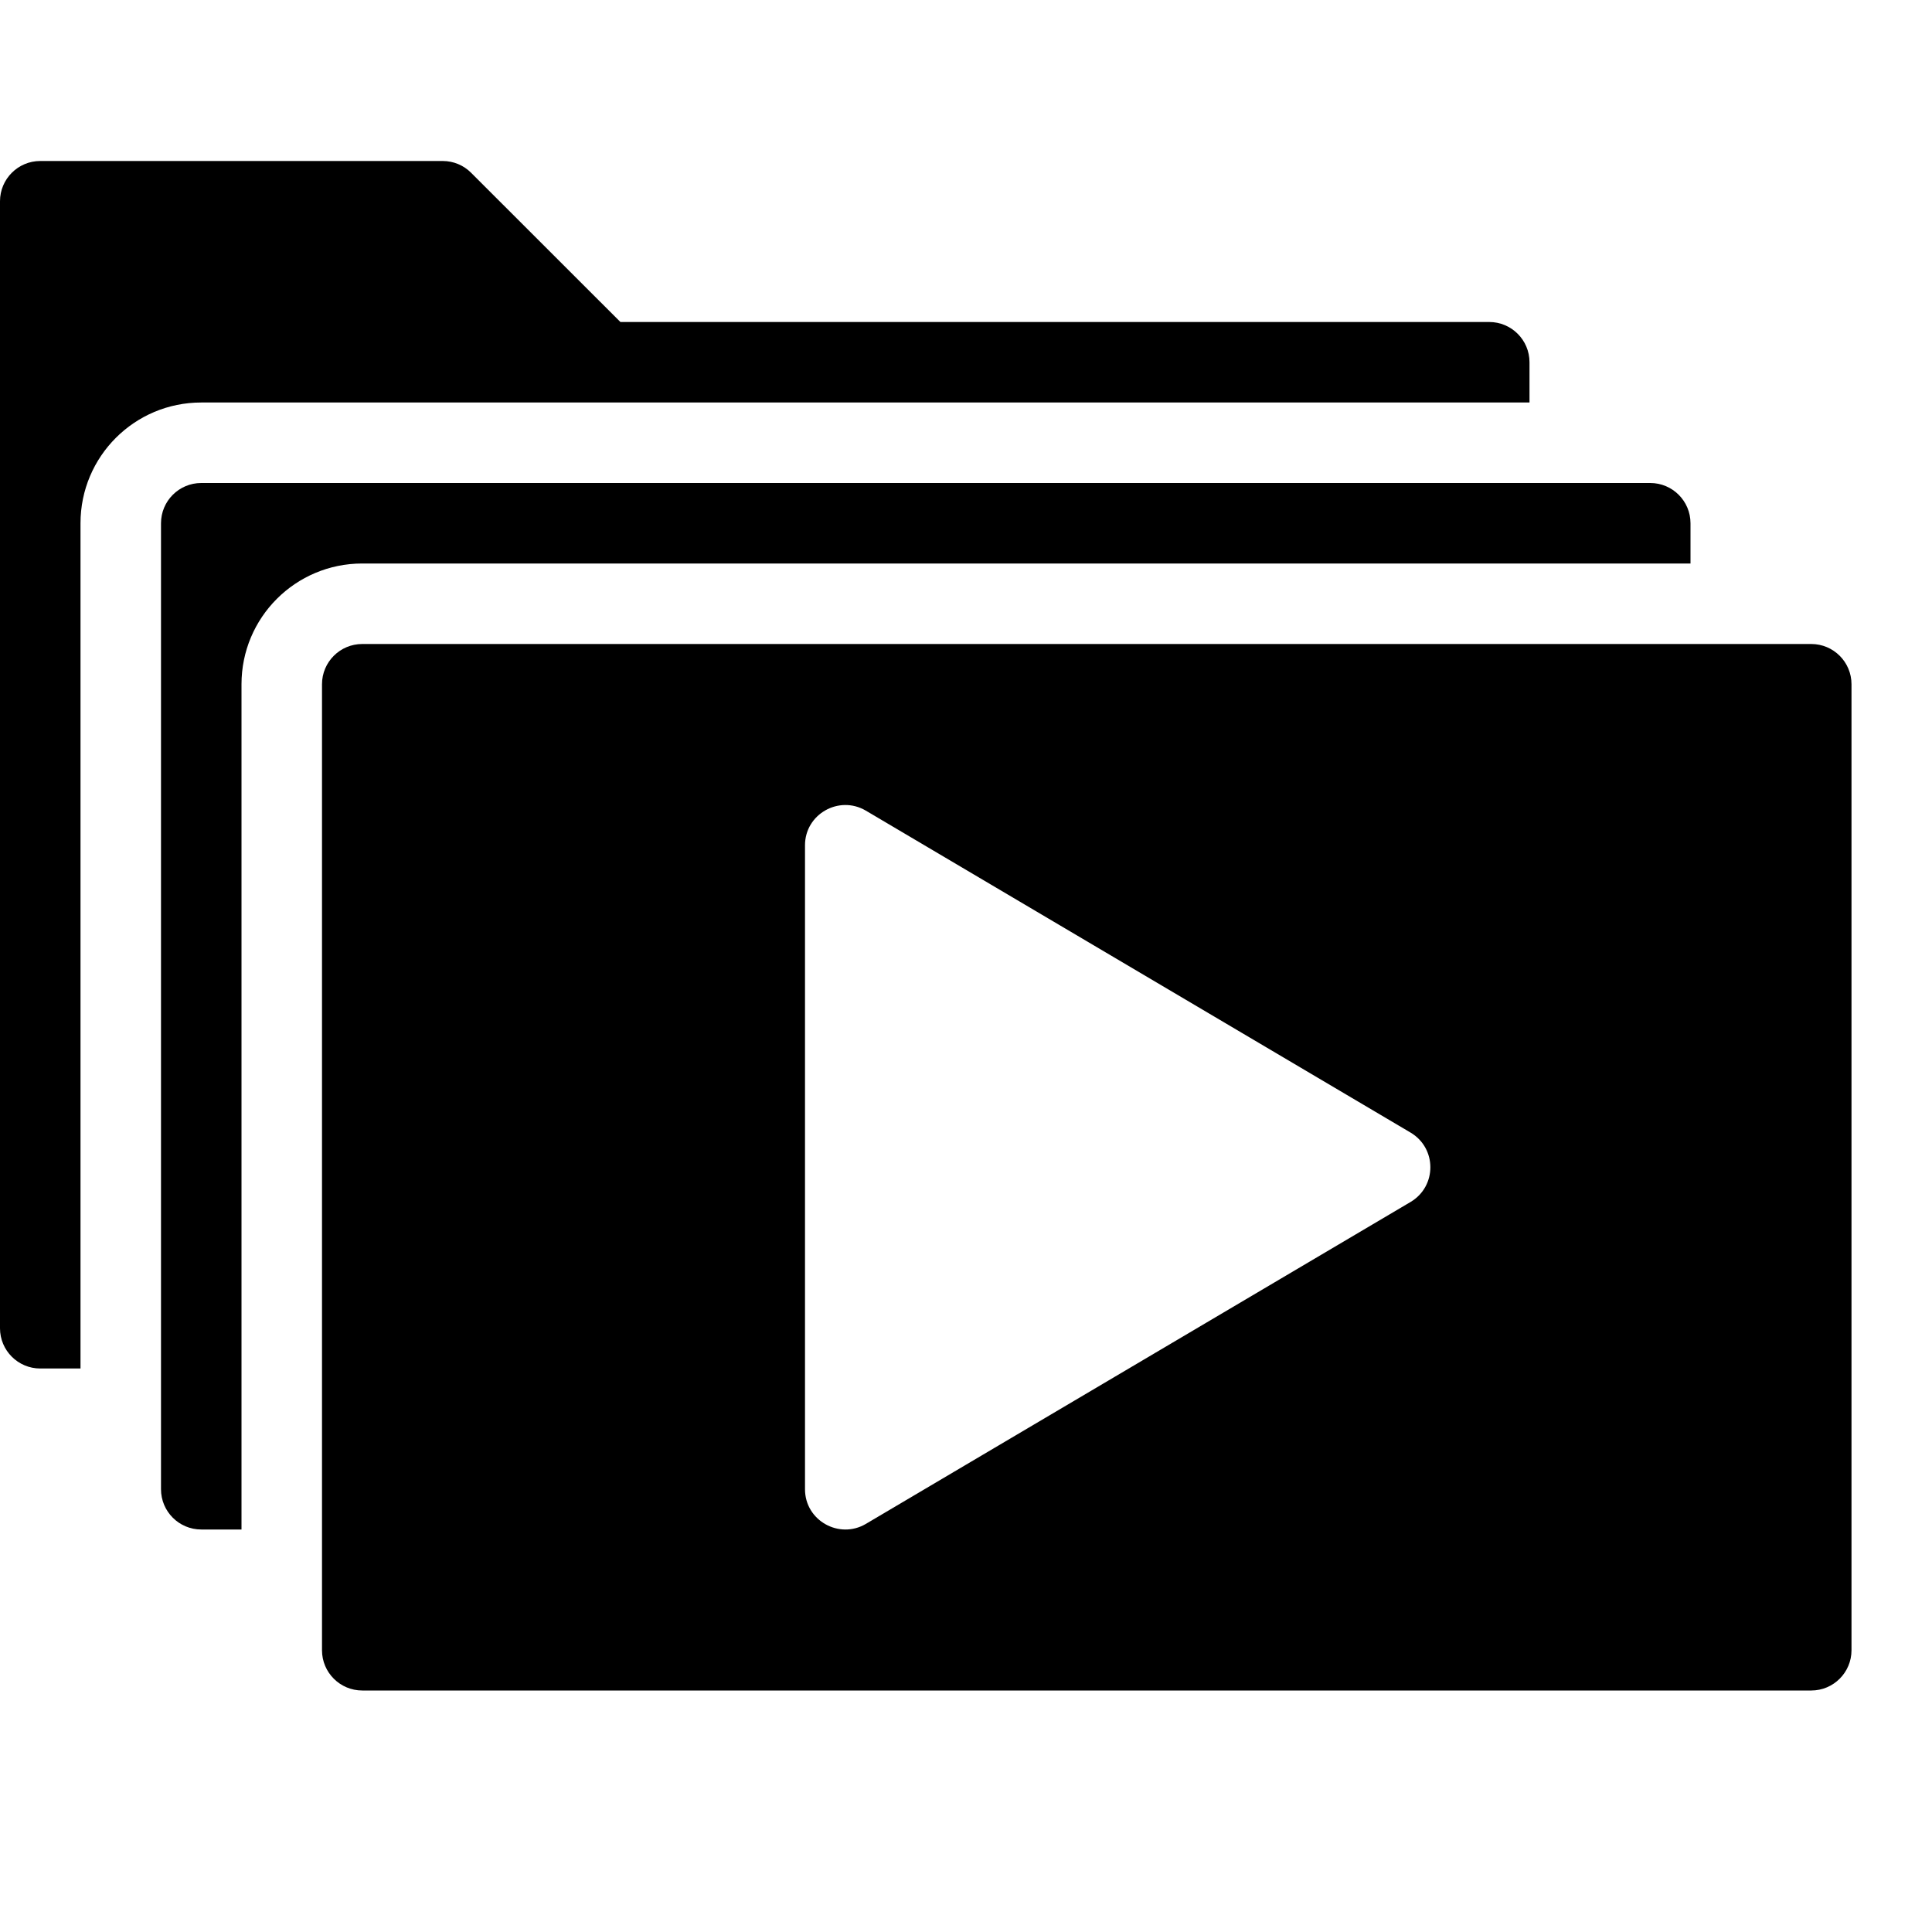 <?xml version="1.0" encoding="utf-8"?>
<!-- Generator: Adobe Illustrator 19.2.1, SVG Export Plug-In . SVG Version: 6.00 Build 0)  -->
<svg version="1.1" xmlns="http://www.w3.org/2000/svg" xmlns:xlink="http://www.w3.org/1999/xlink" x="0px" y="0px" width="24px"
	 height="24px" viewBox="0 0 24 24" enable-background="new 0 0 24 24" xml:space="preserve">
<g id="Filled_Icons">
	<g>
		<path d="M1,6.5C1,5.671,1.671,5,2.5,5H19V4.5C19,4.224,18.776,4,18.5,4H7.707L5.853,2.147C5.76,2.053,5.633,2,5.5,2h-5
			C0.224,2,0,2.224,0,2.5v14C0,16.776,0.224,17,0.5,17H1V6.5z"/>
		<path d="M3,8.5C3,7.671,3.671,7,4.5,7H21V6.5C21,6.224,20.776,6,20.5,6h-18C2.224,6,2,6.224,2,6.5v12C2,18.776,2.224,19,2.5,19H3
			V8.5z"/>
		<path d="M22.5,8h-18C4.224,8,4,8.224,4,8.5v12C4,20.776,4.224,21,4.5,21h18c0.276,0,0.5-0.224,0.5-0.5v-12
			C23,8.224,22.776,8,22.5,8z M17.523,14.931l-6.768,4C10.425,19.125,10,18.889,10,18.5v-8c0-0.386,0.421-0.625,0.754-0.431l6.768,4
			C17.85,14.263,17.851,14.736,17.523,14.931z"/>
	</g>
</g>
<g id="Invisible_Shape">
	<rect fill="none" width="24" height="24"/>
</g>
</svg>
